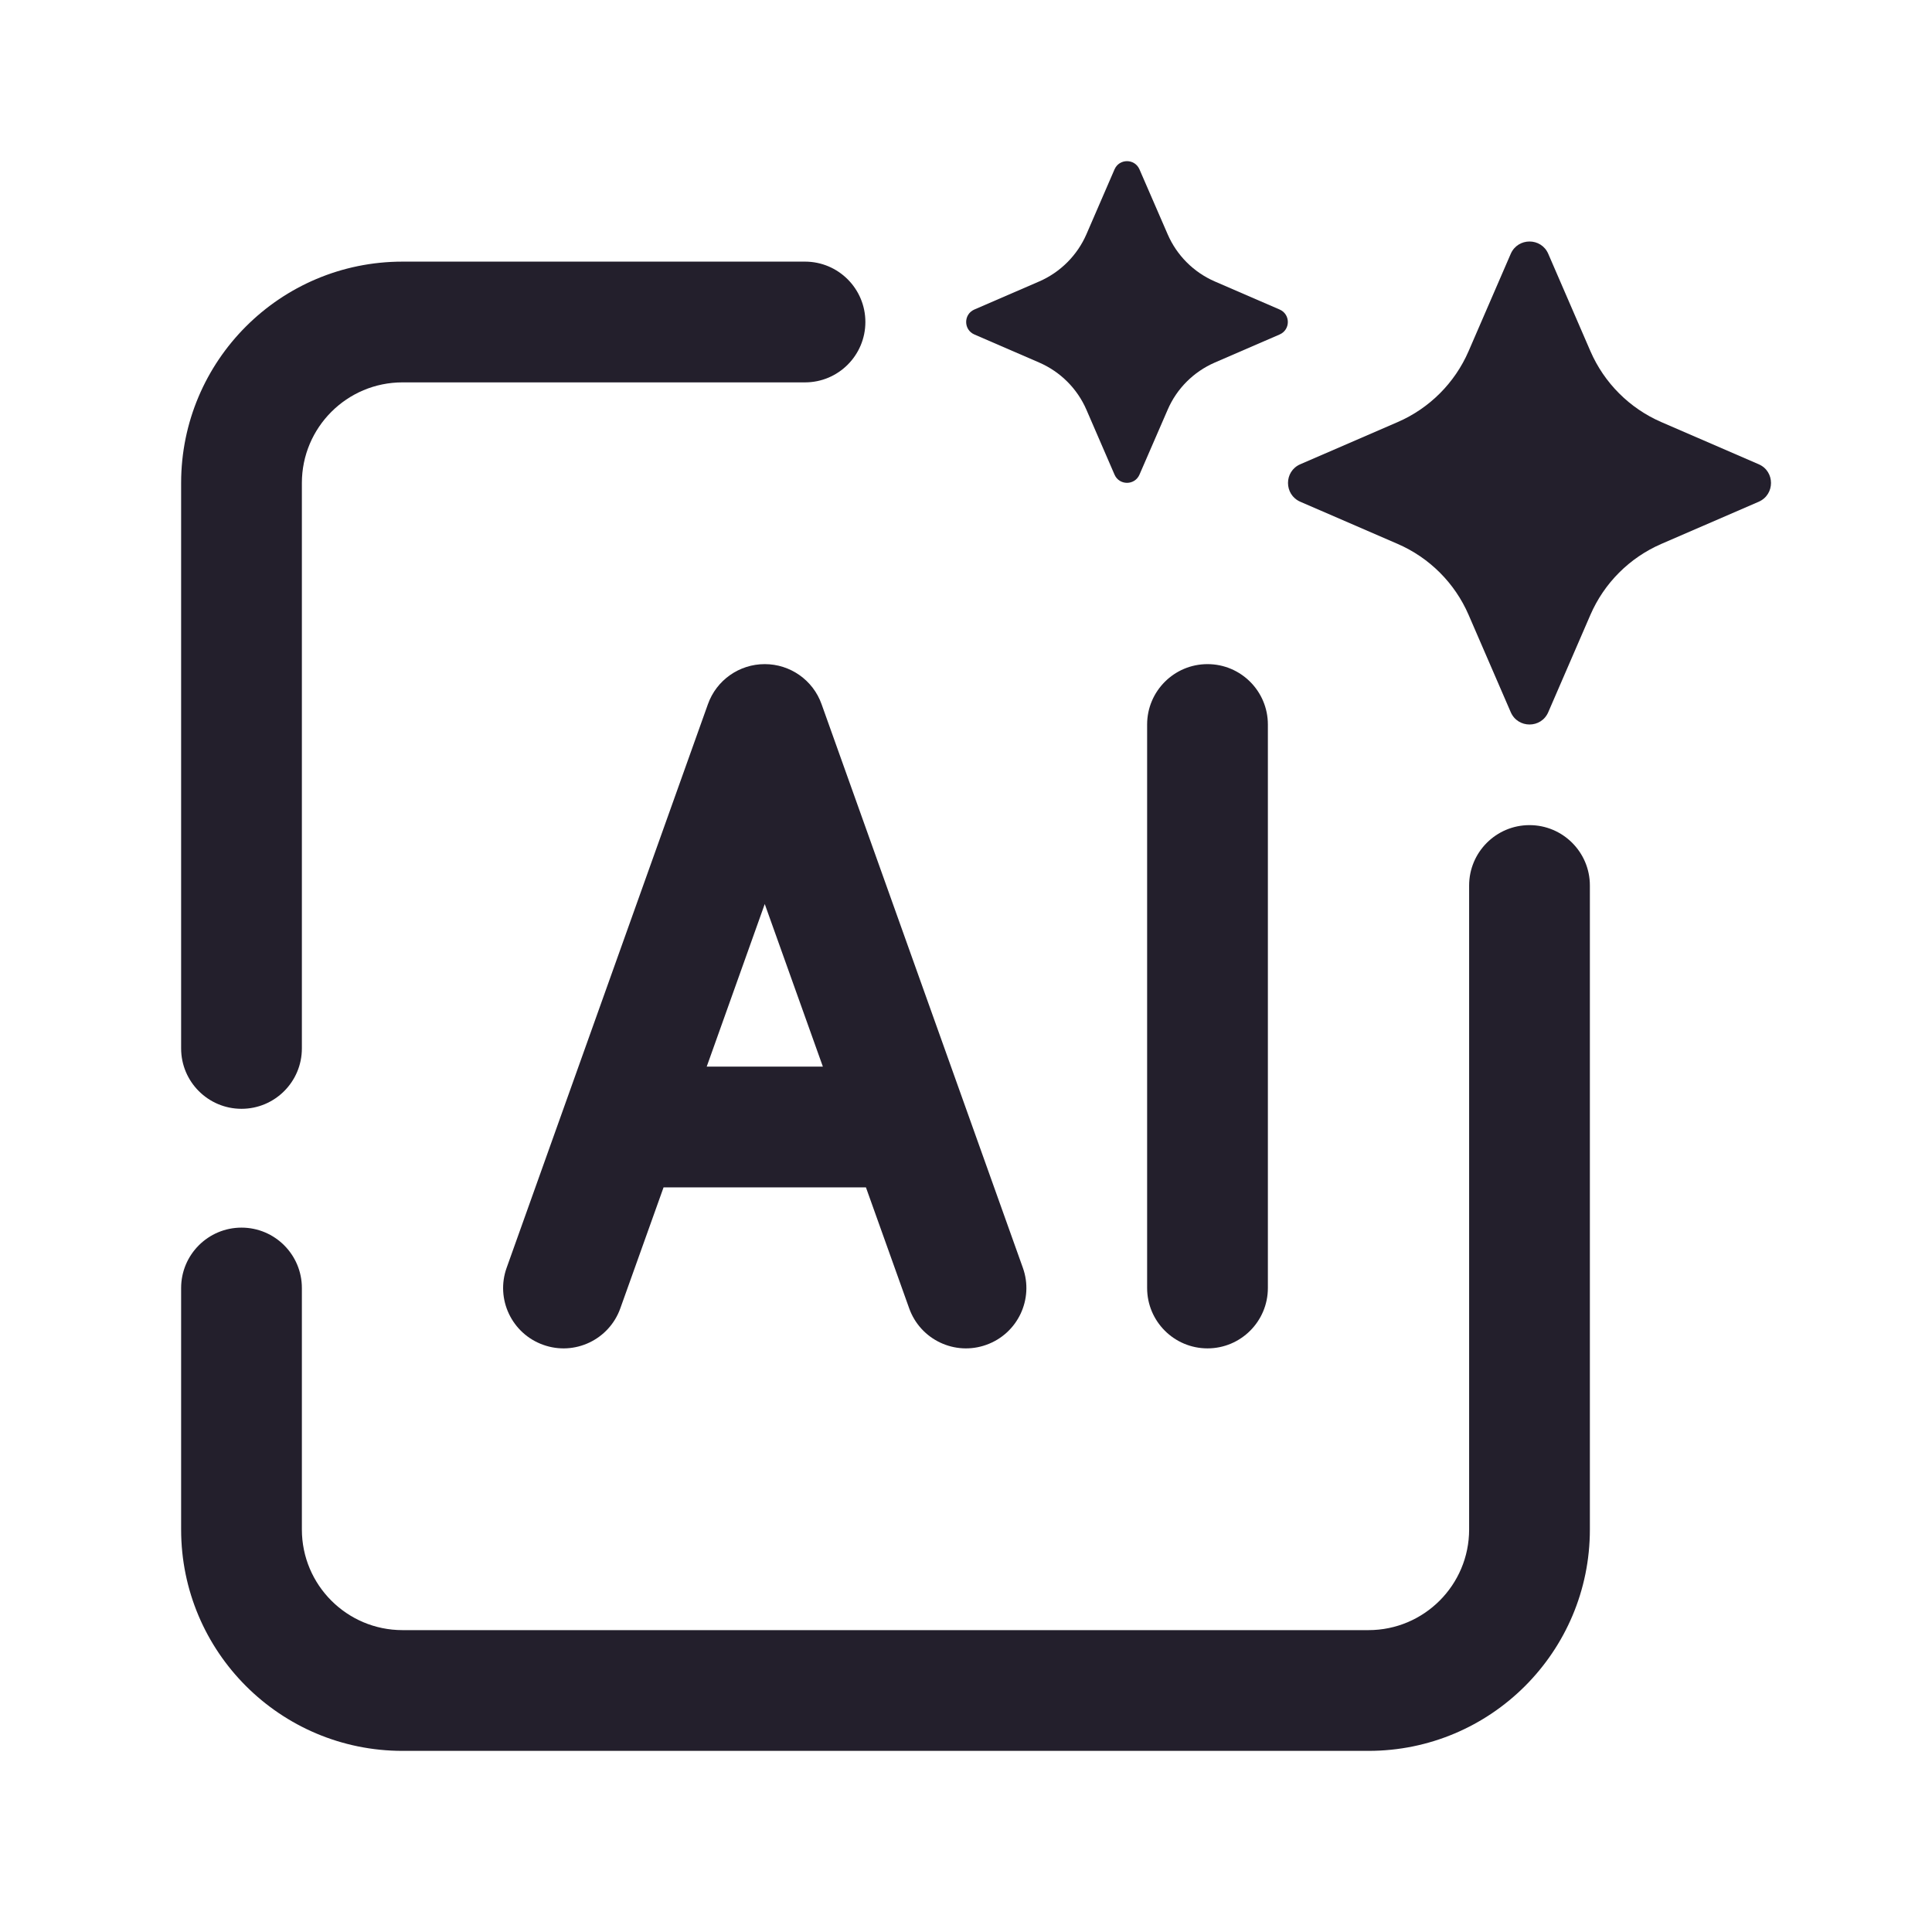 <svg width="24" height="24" viewBox="0 0 24 24" fill="none" xmlns="http://www.w3.org/2000/svg">
<path d="M13.845 2.104C13.904 1.968 14.096 1.968 14.155 2.104L14.505 2.91C14.618 3.172 14.828 3.382 15.09 3.496L15.896 3.845C16.032 3.904 16.032 4.096 15.896 4.155L15.09 4.504C14.828 4.618 14.618 4.827 14.505 5.09L14.155 5.896C14.096 6.032 13.904 6.032 13.845 5.896L13.496 5.09C13.382 4.827 13.172 4.618 12.91 4.504L12.104 4.155C11.968 4.096 11.968 3.904 12.104 3.845L12.91 3.496C13.172 3.382 13.382 3.172 13.496 2.91L13.845 2.104Z" fill="#231F2C"/>
<path d="M18.767 3.153C18.856 2.949 19.145 2.949 19.233 3.153L19.757 4.363C19.928 4.757 20.243 5.072 20.637 5.243L21.847 5.767C22.051 5.855 22.051 6.144 21.847 6.233L20.637 6.757C20.243 6.928 19.928 7.243 19.757 7.637L19.233 8.847C19.145 9.051 18.856 9.051 18.767 8.847L18.243 7.637C18.072 7.243 17.757 6.928 17.363 6.757L16.153 6.233C15.949 6.144 15.949 5.855 16.153 5.767L17.363 5.243C17.757 5.072 18.072 4.757 18.243 4.363L18.767 3.153Z" fill="#231F2C"/>
<path d="M5 3.25C3.481 3.25 2.25 4.481 2.25 6V13.024C2.25 13.438 2.586 13.774 3 13.774C3.414 13.774 3.75 13.438 3.75 13.024V6C3.75 5.31 4.31 4.75 5 4.75H10C10.414 4.75 10.75 4.414 10.75 4C10.75 3.586 10.414 3.25 10 3.25H5Z" fill="#231F2C"/>
<path fill-rule="evenodd" clip-rule="evenodd" d="M10.206 8.748C10.1 8.449 9.817 8.25 9.5 8.25C9.183 8.25 8.9 8.449 8.794 8.748L6.294 15.748C6.154 16.138 6.358 16.567 6.748 16.706C7.138 16.846 7.567 16.642 7.706 16.252L8.243 14.75H10.757L11.294 16.252C11.433 16.642 11.862 16.846 12.252 16.706C12.642 16.567 12.846 16.138 12.706 15.748L10.206 8.748ZM9.5 11.23L10.222 13.25H8.779L9.5 11.23Z" fill="#231F2C"/>
<path d="M15.75 9C15.75 8.586 15.414 8.25 15 8.25C14.586 8.25 14.25 8.586 14.25 9V16C14.25 16.414 14.586 16.75 15 16.75C15.414 16.75 15.75 16.414 15.75 16V9Z" fill="#231F2C"/>
<path d="M19.75 11C19.75 10.586 19.414 10.25 19 10.25C18.586 10.25 18.25 10.586 18.25 11V19C18.25 19.69 17.69 20.25 17 20.25H5C4.31 20.25 3.75 19.69 3.75 19V16C3.75 15.586 3.414 15.25 3 15.25C2.586 15.25 2.25 15.586 2.25 16V19C2.25 20.519 3.481 21.75 5 21.75H17C18.519 21.75 19.75 20.519 19.75 19V11Z" fill="#231F2C"/>
</svg>
